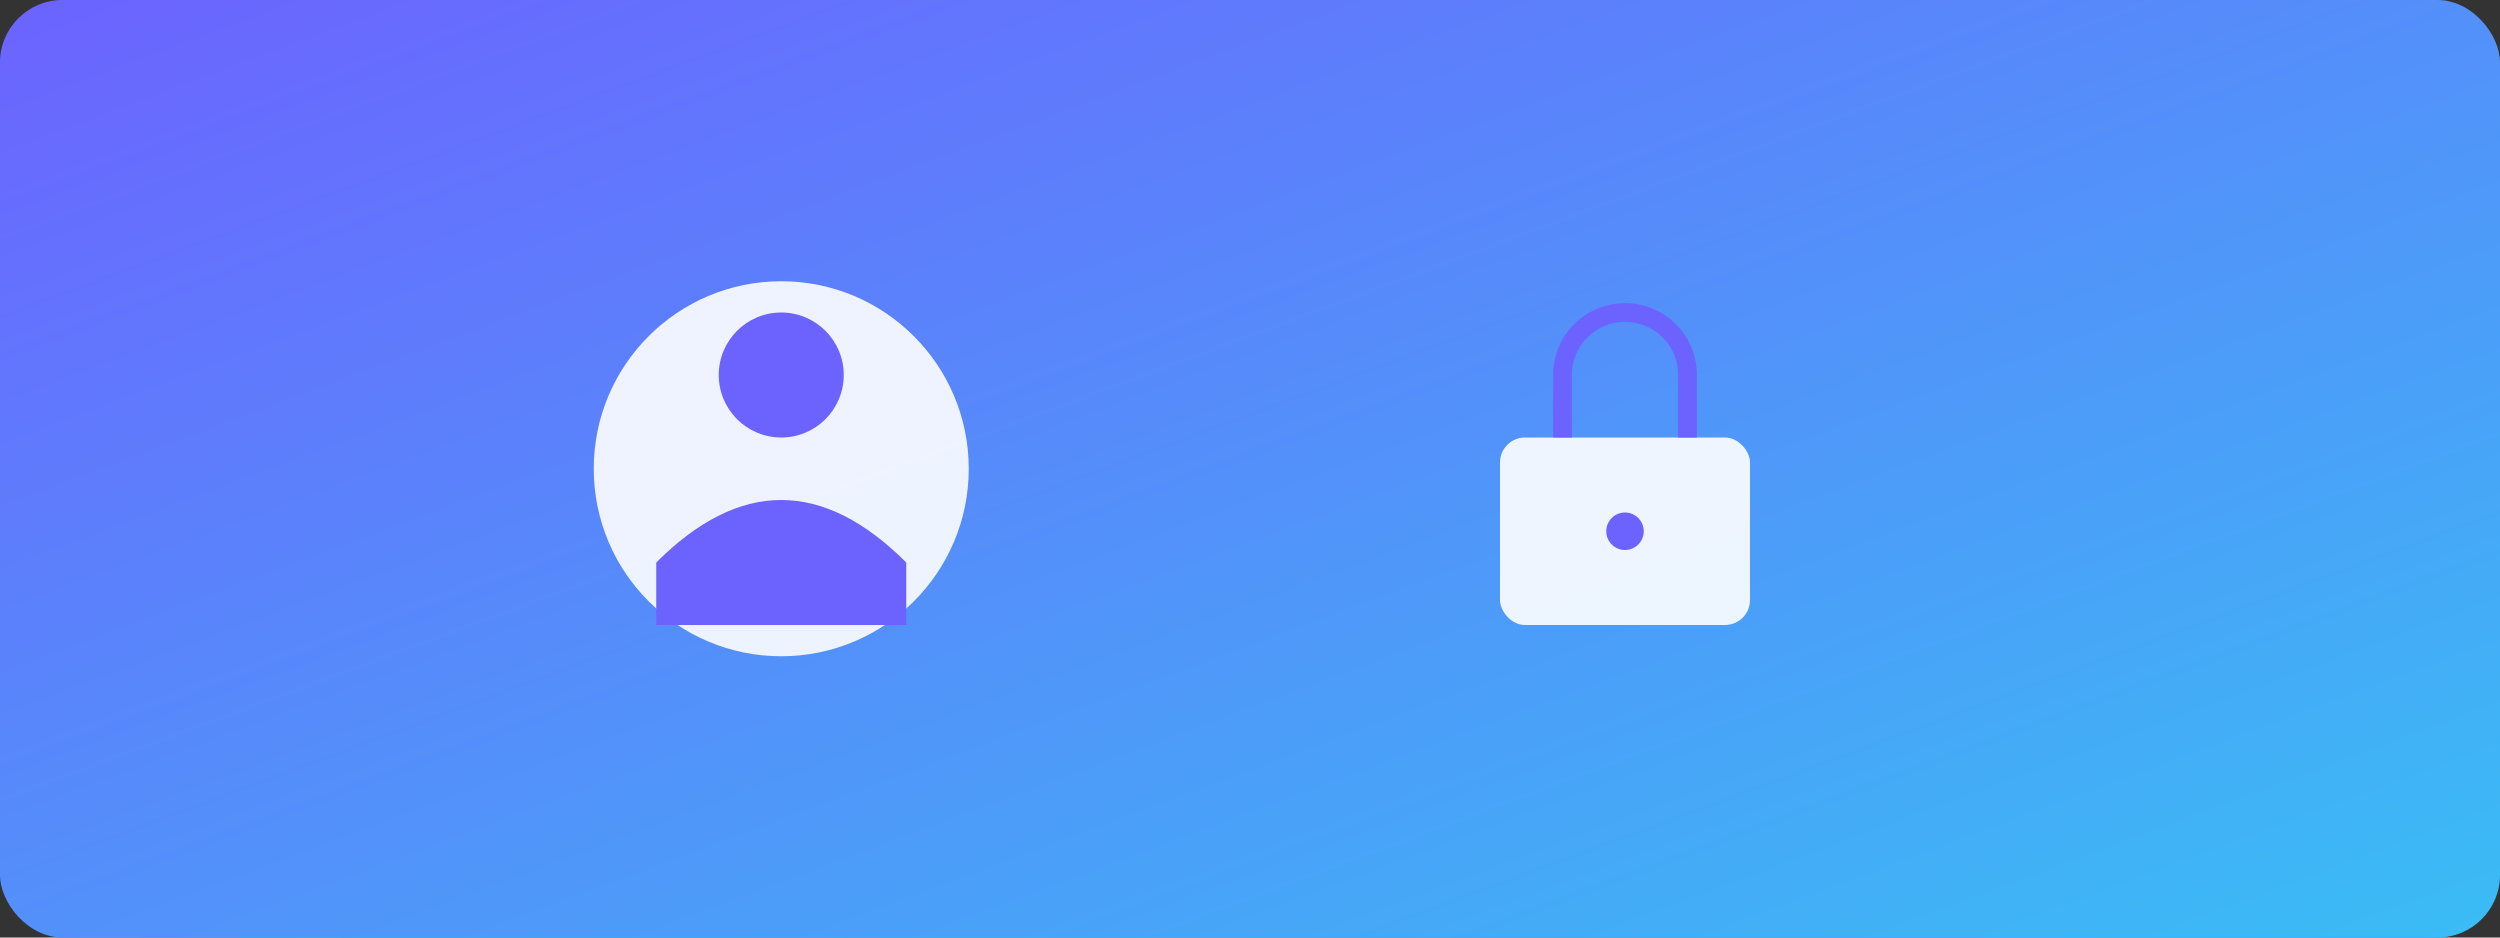 <svg xmlns="http://www.w3.org/2000/svg" width="800" height="300" viewBox="0 0 800 300" fill="none">
  <rect x="0" y="0" width="800" height="300" fill="#333333" stroke="none"/>
  <rect width="800" height="300" fill="url(#grad)" rx="20"></rect>

  <!-- گرادینت پس‌زمینه -->
  <defs>
    <linearGradient id="grad" x1="0" y1="0" x2="1" y2="1">
      <stop offset="0%" stop-color="#6C63FF"></stop>
      <stop offset="100%" stop-color="#3ABDF5"></stop>
    </linearGradient>
  </defs>

  <!-- آیکون کاربر -->
  <circle cx="250" cy="150" r="60" fill="#fff" opacity="0.9"></circle>
  <circle cx="250" cy="120" r="20" fill="#6C63FF"></circle>
  <path d="M210 180 q40 -40 80 0 v20 h-80 z" fill="#6C63FF"></path>

  <!-- آیکون قفل -->
  <rect x="480" y="140" width="80" height="60" rx="8" fill="#fff" opacity="0.9"></rect>
  <path d="M500 140 v-20a20 20 0 0 1 40 0v20" stroke="#6C63FF" stroke-width="6" fill="none"></path>
  <circle cx="520" cy="170" r="6" fill="#6C63FF"></circle>
</svg>
